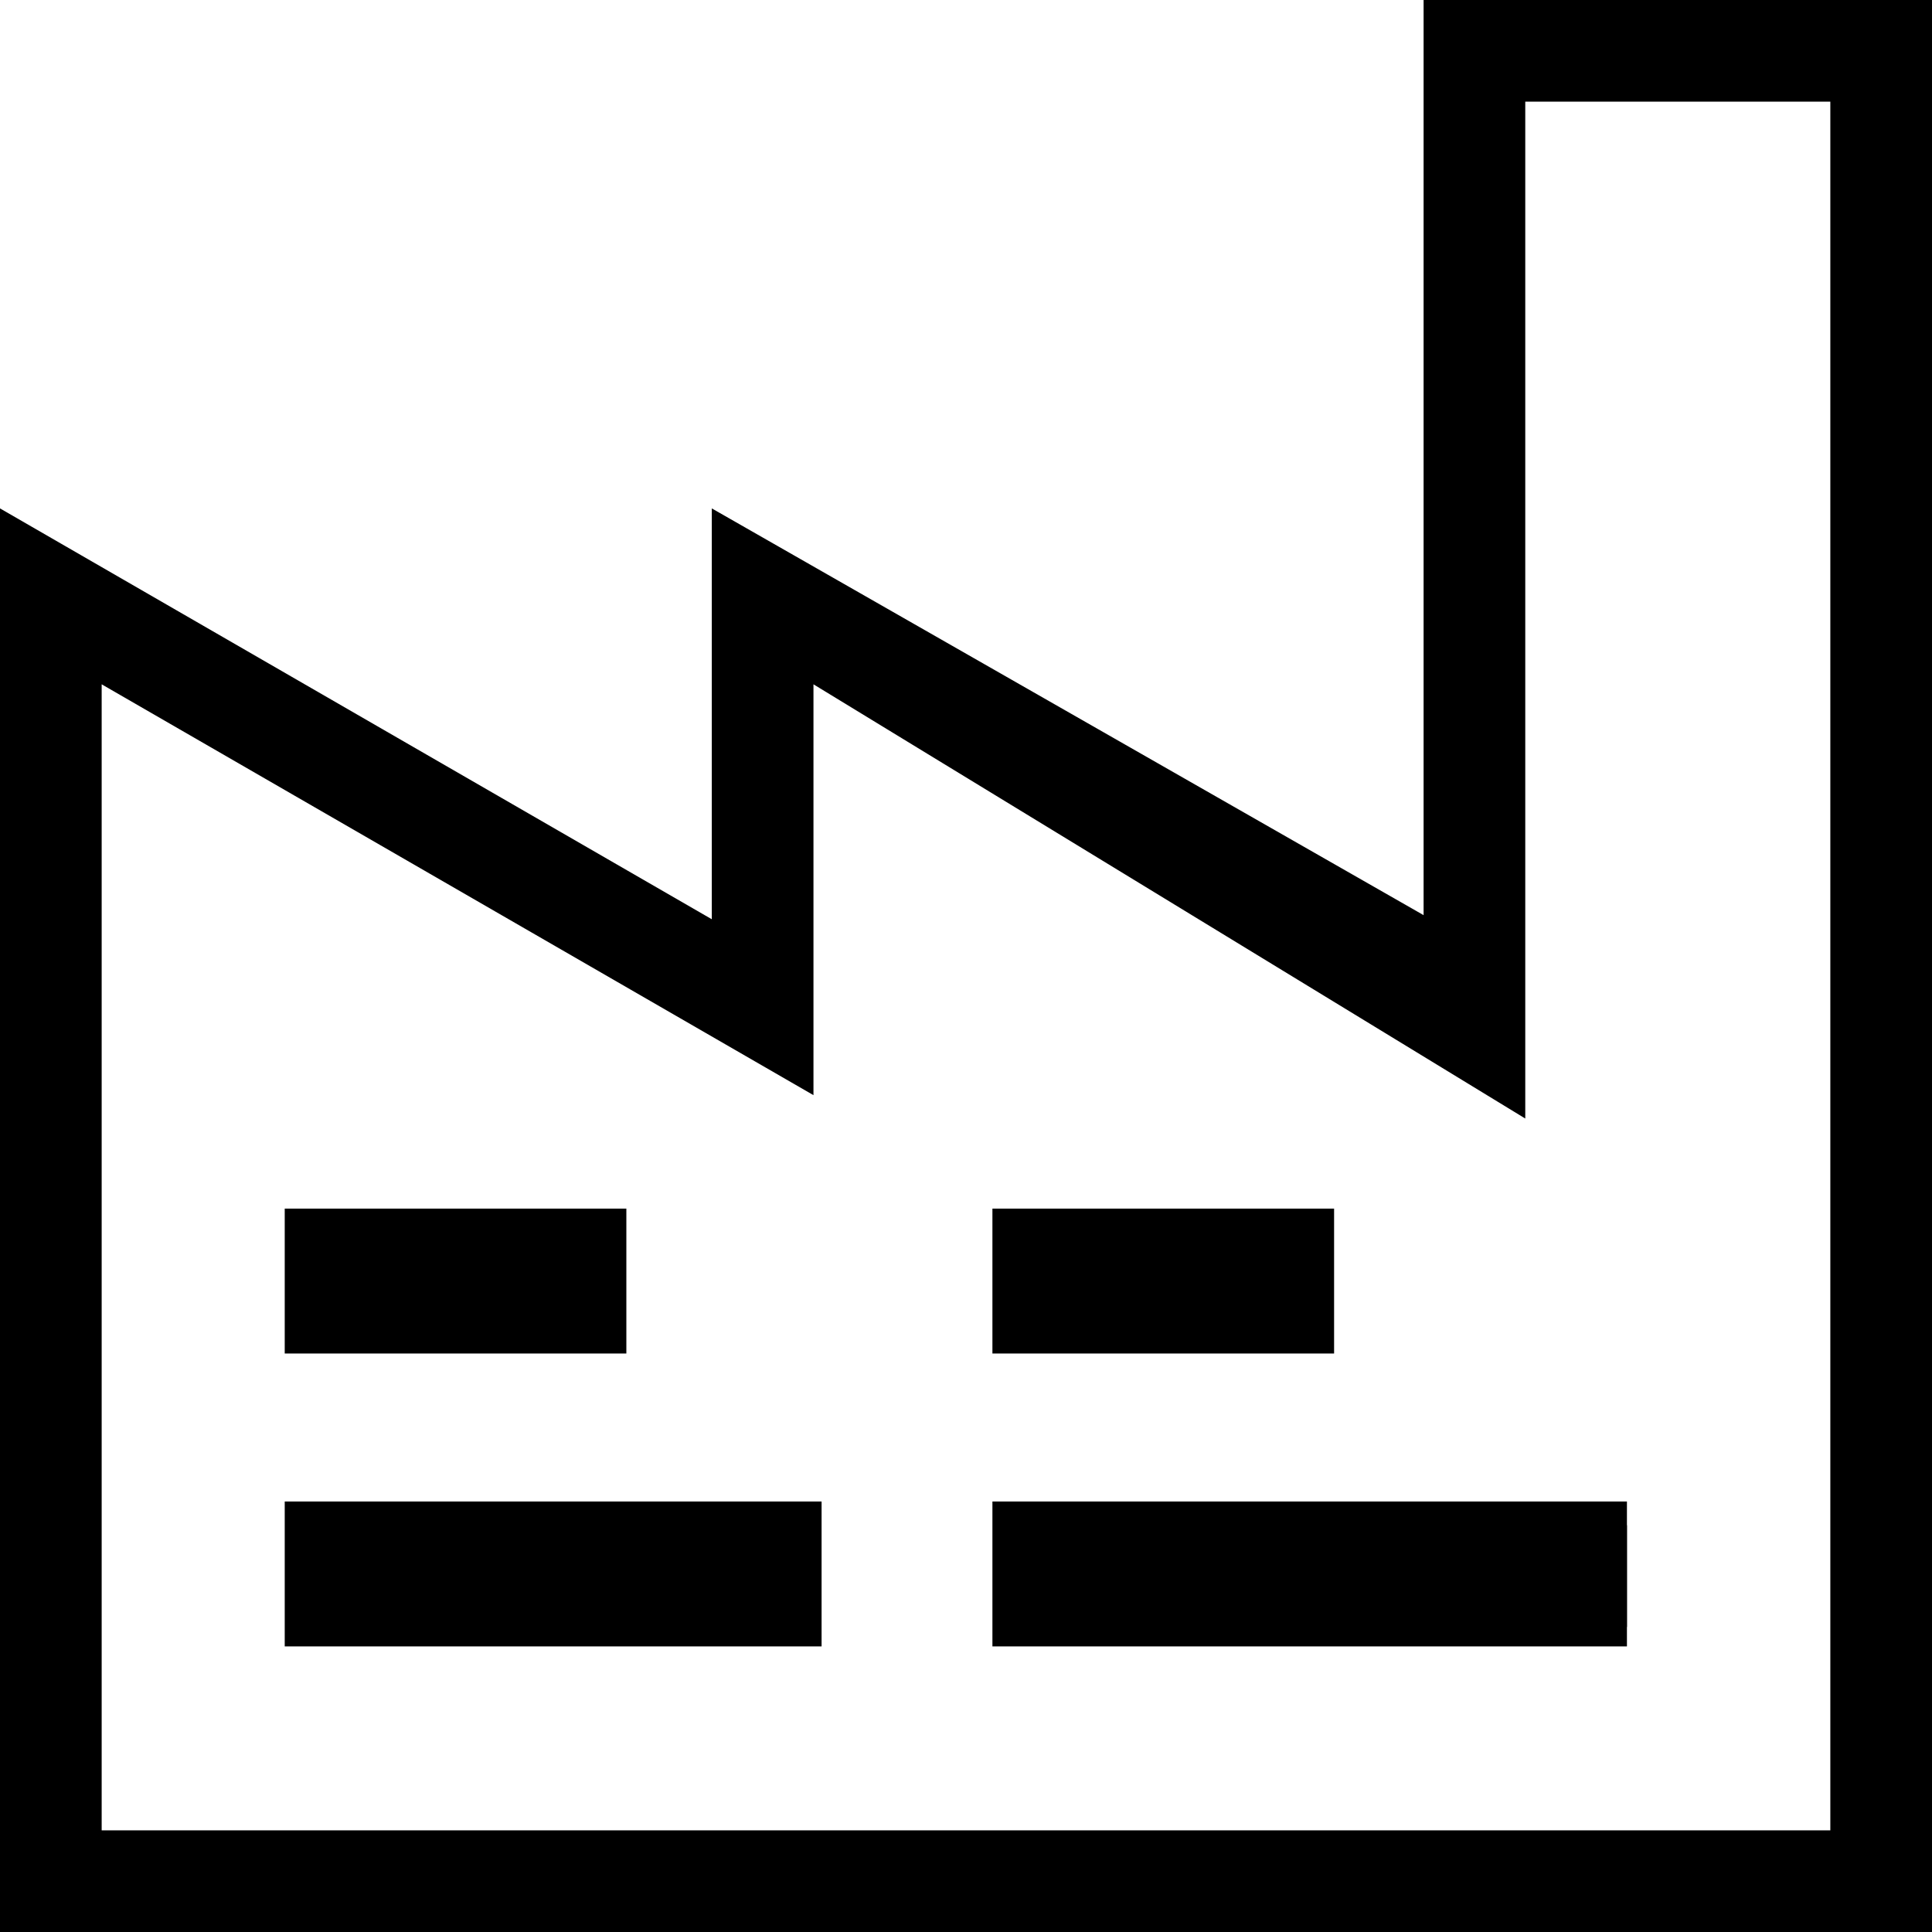 <svg width="40" height="40" viewBox="0 0 40 40" fill="none" xmlns="http://www.w3.org/2000/svg">
<path d="M0 10.526L14.737 19.032V10.526L29.474 18.947V0H40V40H0V10.526ZM31.579 23.158L16.842 14.168V22.674L2.105 14.168V37.895H37.895V2.105H31.579V23.158ZM6.316 25.263H12.632V27.368H6.316V25.263ZM6.316 31.579H16.842V33.684H6.316V31.579ZM21.053 25.263H27.368V27.368H21.053V25.263ZM21.053 31.579H33.684V33.684H21.053V31.579Z" fill="black"/>
<path d="M5.895 26.523H12.968M20.547 26.523H27.621M5.895 32.587H17.01M20.547 32.587H33.684" stroke="black" stroke-width="3"/>
</svg>
